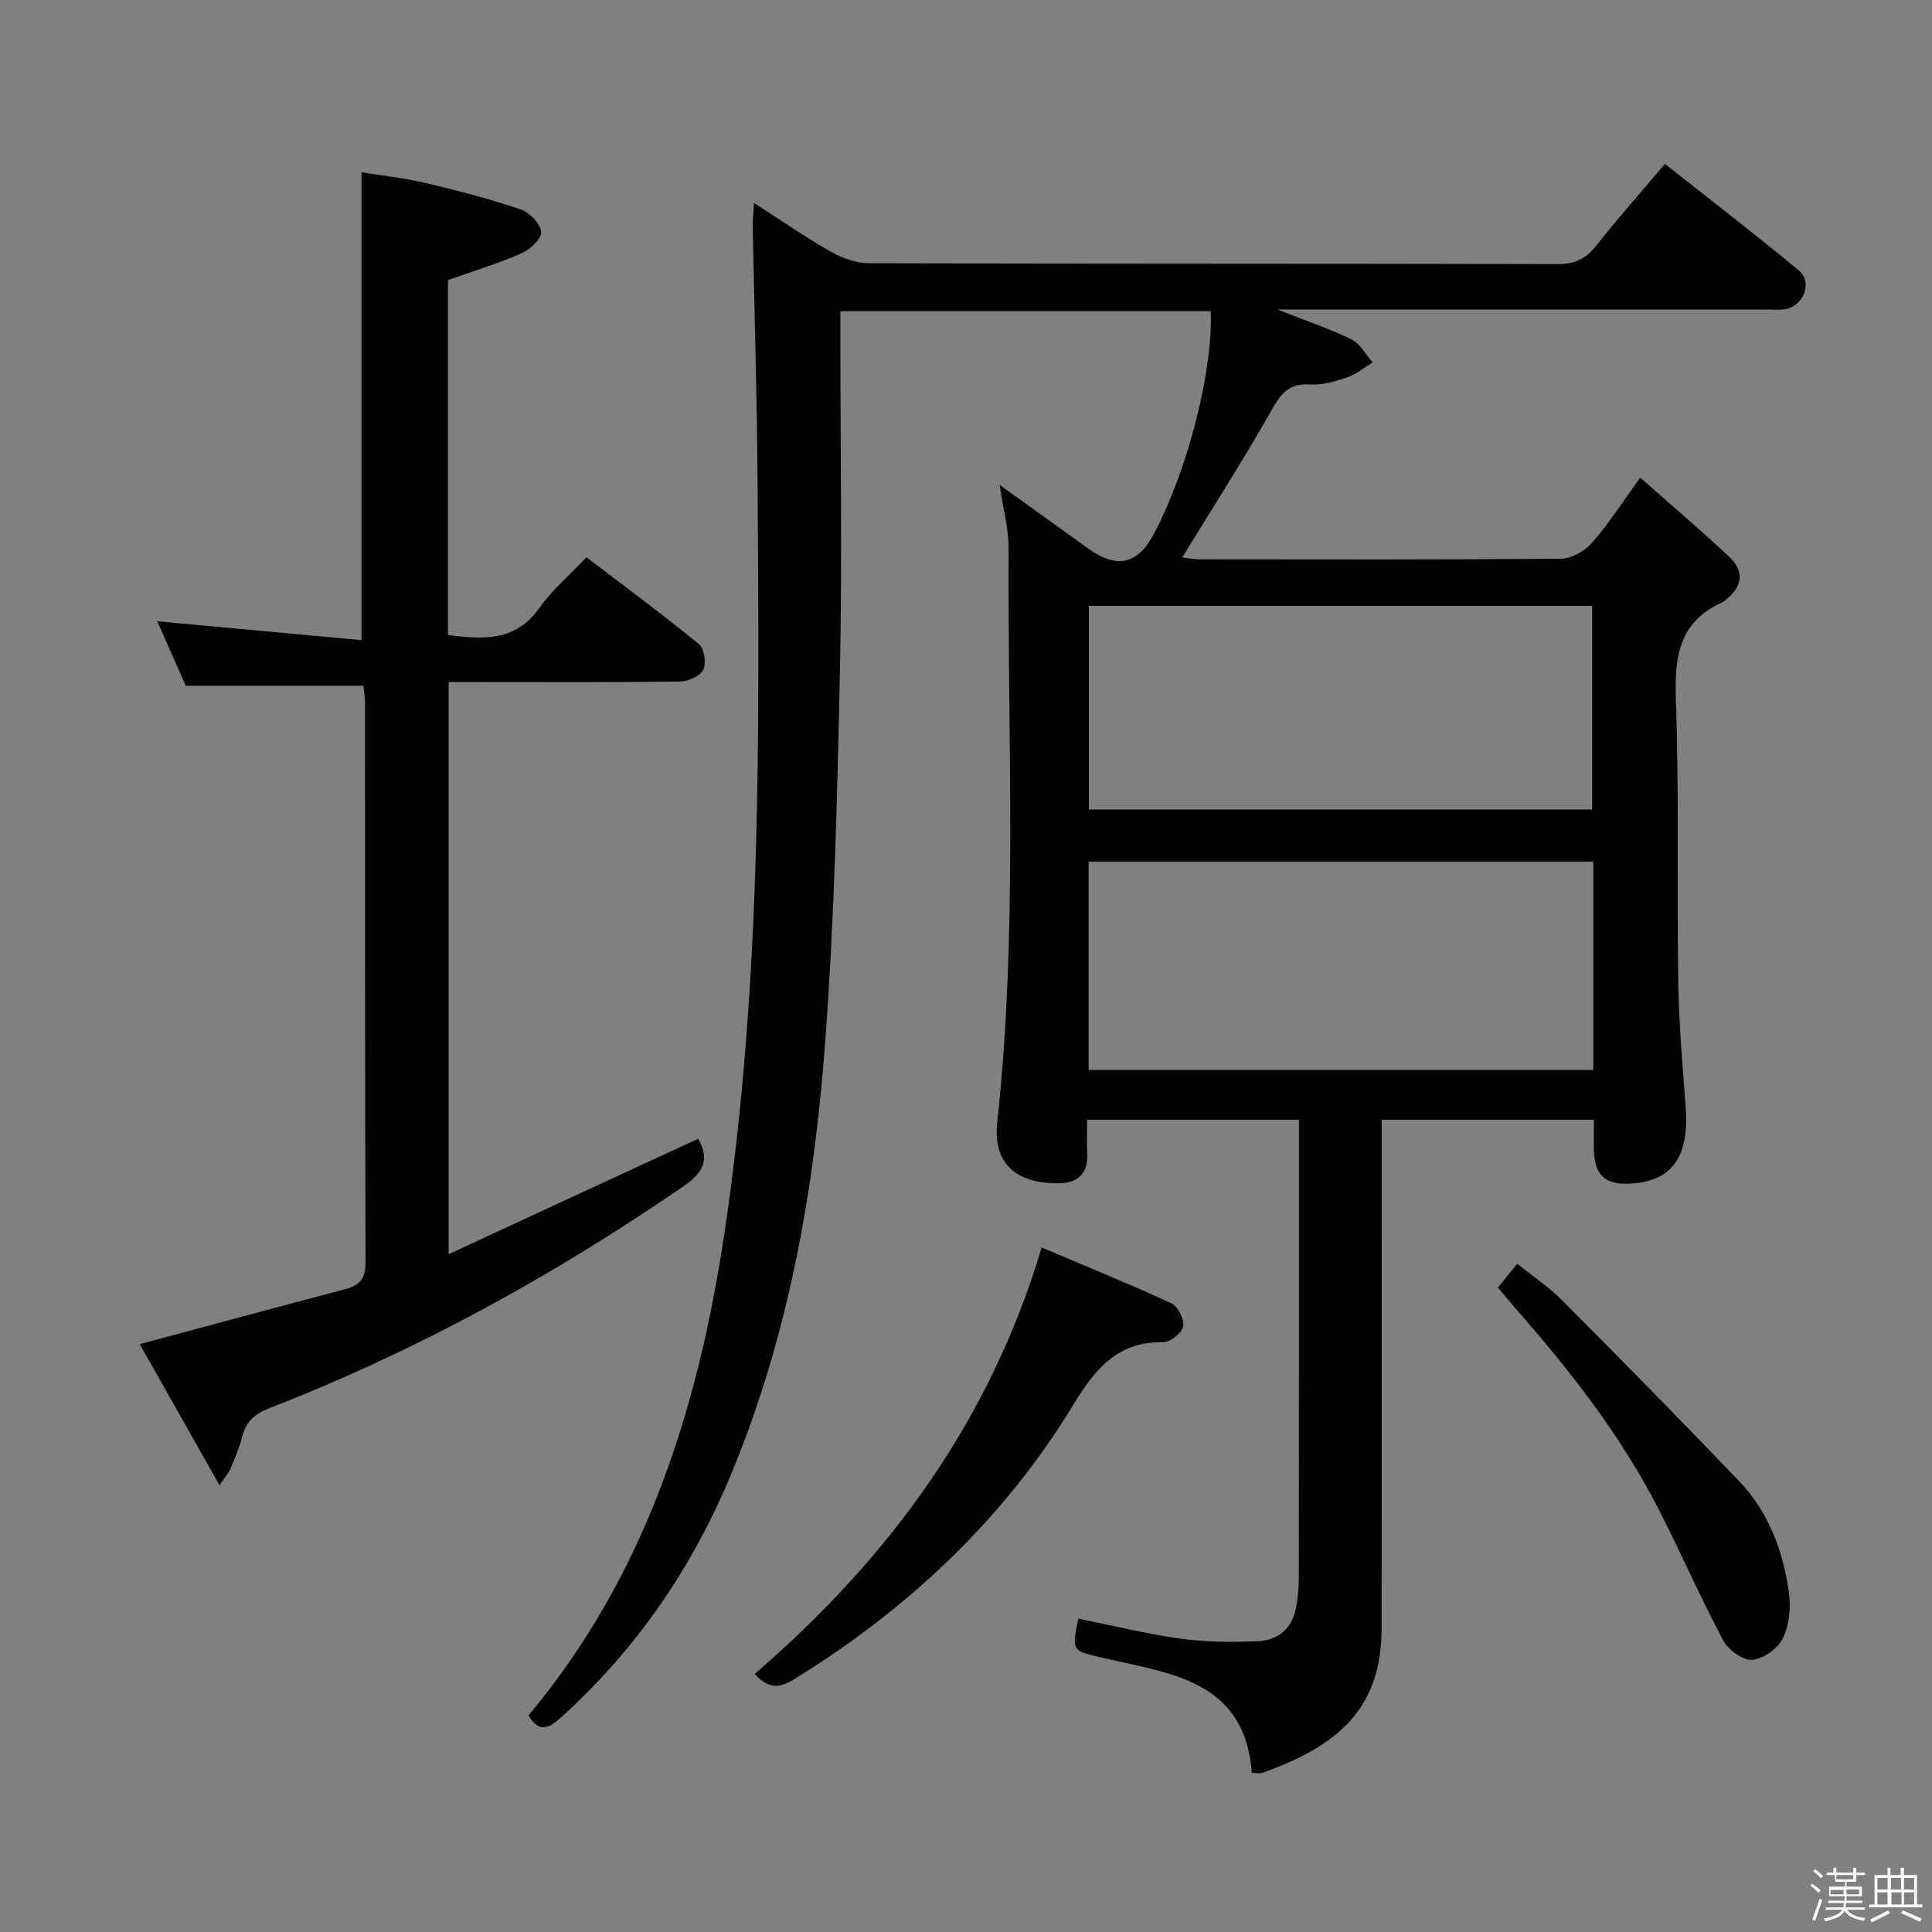 <svg enable-background="new 0 0 400 400" viewBox="0 0 400 400" xmlns="http://www.w3.org/2000/svg"><rect x="0" y="0" width="400" height="400" fill="#808080" stroke="none"/><path d="m374.8 390.4.4-.4c.7.5 1.3 1 1.8 1.4l-.5.5c-.5-.6-1.1-1.1-1.7-1.5zm1 7.3-.6-.3c.5-1.4 1.1-2.8 1.5-4.3.2.1.4.2.6.3-.5 1.3-1 2.8-1.5 4.3zm-.4-10.3.4-.4c.4.3 1 .8 1.7 1.4l-.5.5c-.4-.5-1-1-1.6-1.5zm2.5.3h1.7v-1h.6v1h3.5v-1h.6v1h1.8v.5h-1.8v1.4h-2v1h3.2v2h-3.2v.9h3.3v.5h-3.4c0 .3-.1.6-.1.9h4v.5h-3.7c.7.9 1.9 1.5 3.8 1.7-.1.2-.2.4-.3.6-2.1-.4-3.5-1.1-4-2.1-.4 1-1.8 1.7-4 2.2-.1-.2-.2-.4-.3-.6 2.1-.4 3.4-1 3.8-1.8h-3.4v-.5h3.6c.1-.3.1-.6.2-.9h-3.3v-.5h3.4c0-.3 0-.6 0-.9h-3.2v-2h3.3v-1h-2.1v-1.4h-1.7v-.5zm1.1 3.5v1h2.7c0-.3 0-.4 0-.4 0-.1 0-.2 0-.2 0-.1 0-.2 0-.3h-2.7zm1.2-3v.9h3.5v-.9zm4.7 3h-2.6v.6.4h2.6z" fill="#fcfbfa"/><path d="m393.6 386.7h.6v1.5h2.7v6.1h1.1v.6h-11v-.6h1.1v-6.1h2.7v-1.5h.6v1.5h2.1v-1.5zm-2.7 8.8.4.6c-1.2.6-2.5 1.3-3.8 1.9-.1-.2-.2-.4-.3-.6 1.2-.6 2.5-1.2 3.7-1.9zm-2.2-6.7v2.4h2.1v-2.4zm0 3v2.5h2.1v-2.5zm2.8-3v2.4h2.1v-2.4zm.1 3v2.5h2.1v-2.5h-2.2zm5.9 6.1c-1.4-.7-2.7-1.3-3.9-1.8l.3-.6c1.5.6 2.7 1.2 3.9 1.7zm-1.2-9.1h-2.1v2.4h2.1zm-2.1 3v2.5h2.1v-2.5z" fill="#fcfbfa"/><g fill="#010104"><path d="m109.41 355.17c24.24-28.97 35.13-63.36 40.62-100.14 7.73-51.78 7.17-103.87 6.81-155.96-.12-17.31-.66-34.62-.99-51.93-.03-1.43.14-2.87.26-5.12 5.72 3.67 10.73 7.16 16.02 10.16 2.32 1.32 5.2 2.31 7.83 2.32 47.5.14 95 .06 142.5.18 3.54.01 5.84-1.05 7.99-3.78 4.43-5.61 9.18-10.97 14.25-16.97 9.34 7.39 18.67 14.55 27.72 22.05 2.88 2.39 1.06 7.28-2.68 8-1.29.25-2.66.09-3.99.09-31.5 0-63 0-94.5 0-1.8 0-3.6 0-6.81 0 6.02 2.37 10.84 3.98 15.36 6.2 1.81.89 2.95 3.13 4.4 4.76-1.75 1.06-3.38 2.46-5.27 3.1-2.49.84-5.22 1.65-7.78 1.47-5.07-.36-6.5 2.91-8.56 6.5-5.61 9.79-11.69 19.31-17.81 29.3 1.05.13 2.23.4 3.42.4 25 .02 50 .1 75-.13 2.19-.02 4.91-1.6 6.42-3.3 3.38-3.84 6.15-8.21 9.97-13.48 6.39 5.65 12.52 10.86 18.39 16.35 3.16 2.95 2.88 6.16-.63 8.89-.26.2-.5.46-.8.59-8.81 3.95-9.89 11.07-9.58 19.89.68 19.48.2 38.99.49 58.48.13 8.63.86 17.26 1.53 25.87.8 10.31-2.61 15.43-11.03 16.07-5.63.43-7.94-1.68-7.97-7.3-.01-1.82 0-3.65 0-5.9-14.61 0-28.97 0-43.93 0v5.92c0 33.17.04 66.33-.02 99.5-.03 16.82-9.43 24.34-24.61 29.77-.58.21-1.29.03-2.25.03-1.45-19.32-17.05-20.55-30.78-23.8-6.29-1.49-6.6-1.21-5.15-8.13 7.11 1.43 14.17 3.19 21.34 4.17 5.24.72 10.63.71 15.94.49 3.99-.16 6.88-2.53 7.74-6.62.47-2.25.63-4.61.64-6.92.04-29.67.03-59.33.03-89 0-1.66 0-3.31 0-5.41-14.63 0-29 0-43.87 0 0 2.45-.1 4.74.02 7.03.23 4.35-2.21 6.15-6.08 6.14-8.42-.01-13.49-3.88-12.54-12.62 4.28-39.52 2.12-79.19 2.35-118.79.02-4.07-1.11-8.16-1.85-13.19 6.52 4.68 12.41 8.9 18.28 13.14 6.04 4.36 10.38 3.33 13.81-3.29 6.96-13.41 12.07-33.4 11.61-45.82-25.36 0-50.74 0-76.68 0v5.41c0 23.17.39 46.34-.1 69.5-.54 25.6-1.16 51.24-3.07 76.77-2.28 30.54-7.61 60.63-19.47 89.16-8.04 19.33-19.6 36.22-35.21 50.31-2.56 2.33-4.5 3.21-6.73-.41zm220.46-176.78c-35.18 0-69.87 0-104.48 0v43.14h104.48c0-14.54 0-28.68 0-43.14zm-104.43-52.95v42.16h104.2c0-14.29 0-28.18 0-42.16-34.91 0-69.44 0-104.2 0z"/><path d="m144.55 235.77c2.62 4.53.79 7.22-3.29 10.01-26.84 18.4-55.16 33.99-85.51 45.77-3.15 1.22-4.88 2.88-5.65 6.06-.55 2.24-1.53 4.37-2.41 6.52-.29.71-.85 1.31-2.23 3.37-5.88-10.39-11.26-19.9-16.53-29.21 14.72-3.95 28.6-7.7 42.51-11.37 2.93-.77 4.25-2.09 4.24-5.46-.13-38.65-.08-77.31-.1-115.96 0-1.29-.25-2.58-.34-3.52-12.26 0-24.17 0-36.77 0-1.7-3.84-3.76-8.51-5.91-13.35 14.29 1.32 28.17 2.6 42.28 3.9 0-32.65 0-64.33 0-96.86 4.13.67 8.83 1.18 13.4 2.25 6.61 1.55 13.2 3.28 19.62 5.46 1.82.62 4.05 2.98 4.18 4.69.11 1.39-2.35 3.63-4.15 4.41-4.83 2.11-9.92 3.65-15.14 5.5v73.48c7.36.97 14 1.37 18.9-5.56 2.66-3.77 6.3-6.84 9.78-10.52 8.11 6.19 15.86 11.91 23.3 18 1.1.9 1.53 3.94.86 5.3-.65 1.31-3.11 2.4-4.78 2.42-13.99.19-27.99.11-41.99.11-1.82 0-3.65 0-5.93 0v118.46c17.58-8.17 34.66-16.05 51.66-23.9z"/><path d="m156.24 346.58c27.6-23.79 48.6-52.07 59.43-88.29 9.01 3.82 18 7.46 26.8 11.52 1.37.63 2.75 3.33 2.49 4.79-.23 1.35-2.68 3.31-4.12 3.28-9.45-.16-14.1 5.53-18.58 12.9-14.43 23.74-34.18 42.25-57.74 56.83-3 1.87-5.34 2.18-8.28-1.03z"/><path d="m310.14 266.58c1.44-1.79 2.57-3.18 3.99-4.94 3.25 2.62 6.57 4.84 9.33 7.61 12.31 12.38 24.57 24.81 36.63 37.44 6.04 6.32 9.03 14.33 10.27 22.84.46 3.12.12 6.79-1.2 9.58-1.01 2.14-4.02 4.32-6.32 4.54-1.92.18-4.98-2.01-6.02-3.95-4.76-8.94-8.82-18.24-13.43-27.26-7.94-15.51-18.65-29.08-30.1-42.11-.97-1.11-1.9-2.27-3.15-3.75z"/></g></svg>